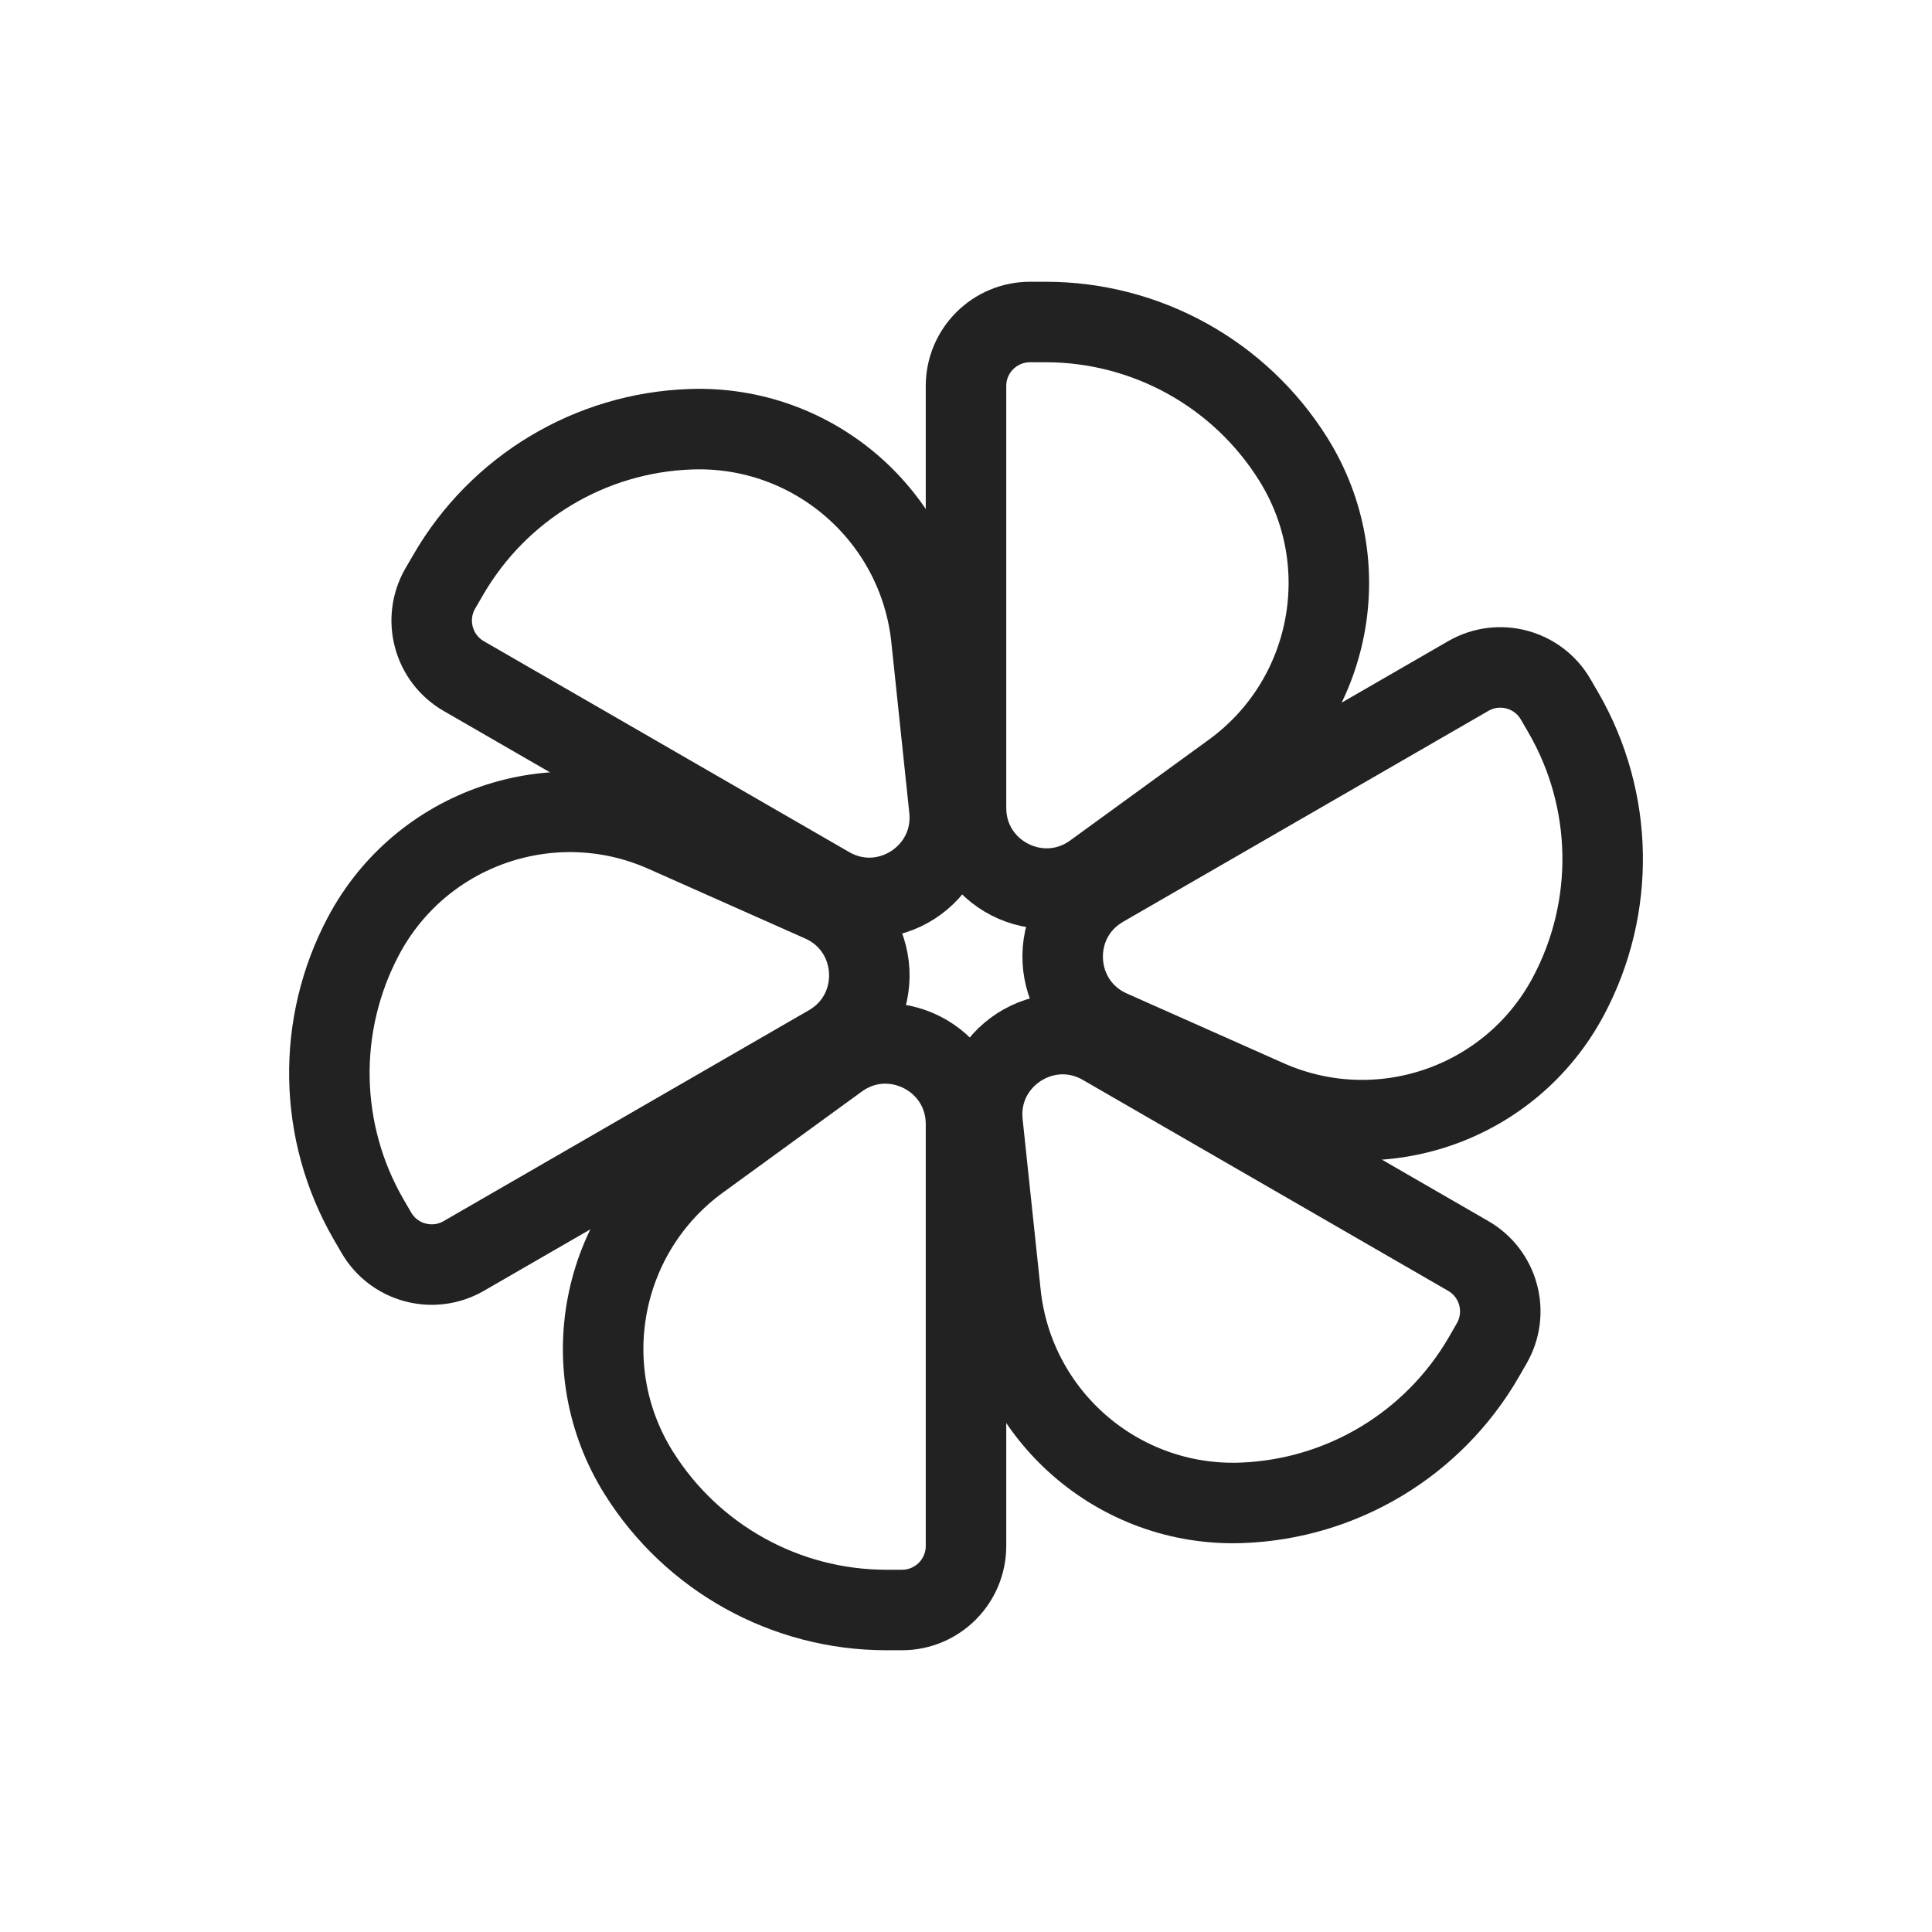 <?xml version="1.0" encoding="utf-8"?><!-- Uploaded to: SVG Repo, www.svgrepo.com, Generator: SVG Repo Mixer Tools -->
<svg width="800px" height="800px" viewBox="0 0 24 24" fill="none" xmlns="http://www.w3.org/2000/svg">
<path d="M13.701 11.018L18.239 8.398C18.62 8.178 19.106 8.308 19.326 8.689L19.423 8.856C20.048 9.94 20.072 11.269 19.484 12.374C18.769 13.72 17.134 14.283 15.742 13.664L13.794 12.798C13.048 12.466 12.993 11.427 13.701 11.018Z" stroke="#222222"/>
<path d="M12 13.964V19.204C12 19.644 11.644 20 11.204 20H11.011C9.76 20 8.597 19.355 7.934 18.295C7.126 17.002 7.456 15.305 8.688 14.409L10.412 13.155C11.073 12.674 12 13.146 12 13.964Z" stroke="#222222"/>
<path d="M13.701 12.982L18.239 15.602C18.62 15.822 18.75 16.308 18.53 16.689L18.434 16.856C17.808 17.94 16.669 18.625 15.418 18.669C13.895 18.722 12.59 17.588 12.43 16.072L12.206 13.953C12.12 13.14 12.993 12.573 13.701 12.982Z" stroke="#222222"/>
<path d="M10.299 12.982L5.761 15.602C5.38 15.822 4.894 15.692 4.674 15.311L4.577 15.144C3.952 14.06 3.929 12.731 4.516 11.626C5.231 10.28 6.866 9.717 8.258 10.336L10.206 11.202C10.952 11.534 11.007 12.573 10.299 12.982Z" stroke="#222222"/>
<path d="M10.299 11.018L5.76 8.398C5.38 8.178 5.25 7.692 5.469 7.311L5.566 7.144C6.192 6.06 7.331 5.375 8.581 5.332C10.105 5.278 11.41 6.412 11.57 7.928L11.793 10.047C11.879 10.86 11.007 11.427 10.299 11.018Z" stroke="#222222"/>
<path d="M12 10.036V4.795C12 4.356 12.356 4 12.796 4H12.989C14.24 4 15.403 4.644 16.066 5.705C16.874 6.998 16.544 8.695 15.312 9.592L13.588 10.845C12.927 11.326 12 10.854 12 10.036Z" stroke="#222222"/>
</svg>